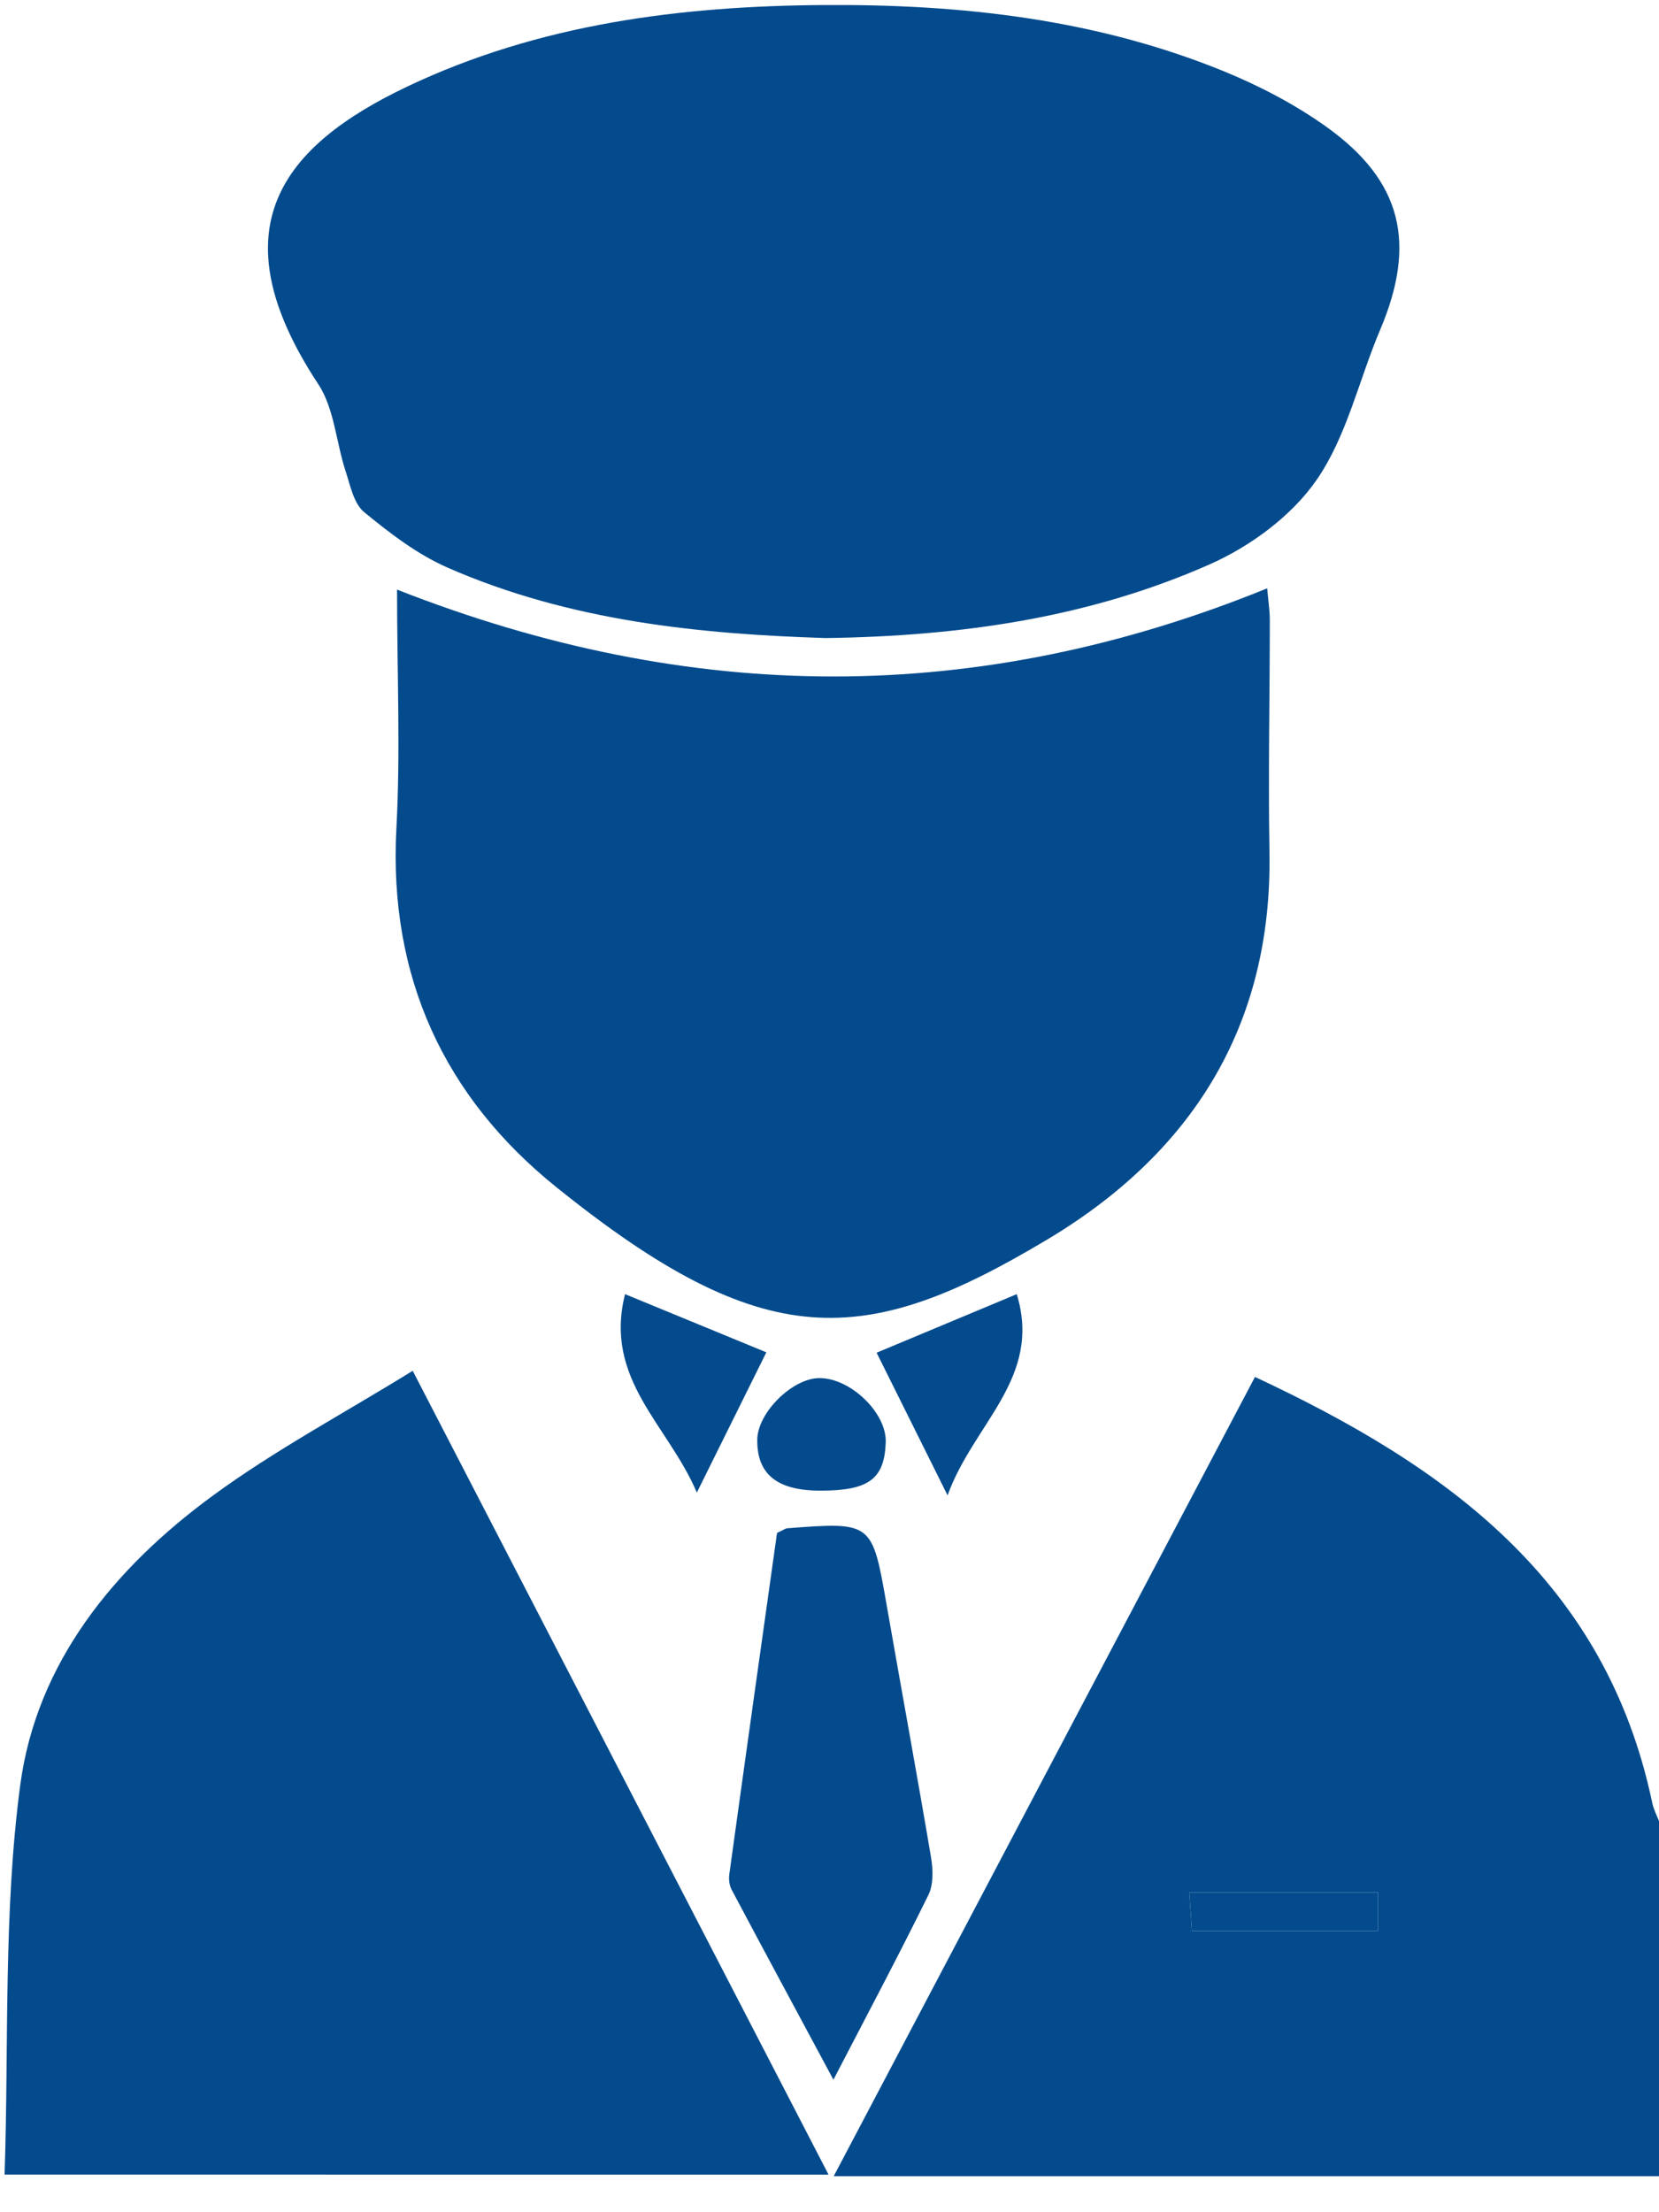 <svg width="30" height="40" viewBox="0 0 30 40" fill="none" xmlns="http://www.w3.org/2000/svg">
<g clip-path="url(#clip0)">
<path d="M30 39.349C25.077 39.349 20.154 39.349 15.076 39.349C17.63 34.504 20.14 29.739 22.694 24.897C26.148 26.512 29.033 28.571 29.879 32.603C29.903 32.716 29.959 32.823 30.002 32.933C30 35.072 30 37.21 30 39.349ZM24.917 34.217C23.744 34.217 22.655 34.217 21.504 34.217C21.523 34.487 21.54 34.704 21.555 34.915C22.719 34.915 23.807 34.915 24.917 34.915C24.917 34.664 24.917 34.463 24.917 34.217Z" fill="#044B8D"/>
<path d="M14.929 11.537C12.659 11.465 10.305 11.233 8.095 10.264C7.549 10.025 7.051 9.643 6.585 9.26C6.397 9.105 6.334 8.778 6.249 8.517C6.077 7.993 6.045 7.384 5.754 6.944C3.894 4.123 5.118 2.632 7.369 1.563C9.752 0.432 12.306 0.108 14.903 0.091C17.38 0.074 19.823 0.344 22.141 1.293C22.787 1.558 23.423 1.891 23.991 2.297C25.358 3.277 25.619 4.405 24.956 5.967C24.572 6.872 24.356 7.884 23.812 8.672C23.362 9.327 22.612 9.878 21.878 10.203C19.709 11.163 17.395 11.503 14.929 11.537Z" fill="#044B8D"/>
<path d="M7.18 10.661C12.518 12.758 17.694 12.76 22.915 10.638C22.933 10.857 22.962 11.032 22.962 11.206C22.962 12.607 22.932 14.008 22.956 15.407C23.01 18.576 21.528 20.868 18.925 22.42C15.639 24.383 13.824 24.498 10.055 21.461C8.035 19.834 7.024 17.663 7.168 14.978C7.243 13.583 7.18 12.182 7.18 10.661Z" fill="#044B8D"/>
<path d="M0.083 39.32C0.161 36.951 0.059 34.588 0.365 32.283C0.66 30.058 2.07 28.346 3.849 27.043C4.967 26.223 6.2 25.566 7.463 24.786C10.006 29.699 12.474 34.471 14.983 39.321C9.999 39.32 5.115 39.32 0.083 39.32Z" fill="#044B8D"/>
<path d="M14.051 27.718C14.187 27.653 14.208 27.636 14.228 27.634C15.775 27.516 15.77 27.516 16.035 29.03C16.3 30.548 16.579 32.063 16.836 33.583C16.873 33.804 16.882 34.076 16.788 34.265C16.258 35.343 15.692 36.406 15.071 37.604C14.419 36.388 13.82 35.28 13.229 34.166C13.188 34.088 13.176 33.98 13.188 33.891C13.473 31.824 13.764 29.759 14.051 27.718Z" fill="#044B8D"/>
<path d="M15.852 24.459C16.725 24.093 17.54 23.754 18.386 23.4C18.85 24.916 17.606 25.733 17.135 27.038C16.661 26.084 16.27 25.298 15.852 24.459Z" fill="#044B8D"/>
<path d="M12.601 26.988C12.083 25.765 10.913 24.942 11.303 23.4C12.134 23.742 12.957 24.081 13.858 24.452C13.44 25.294 13.049 26.085 12.601 26.988Z" fill="#044B8D"/>
<path d="M14.835 26.953C14.05 26.953 13.683 26.654 13.694 26.023C13.705 25.539 14.329 24.921 14.813 24.918C15.379 24.913 16.037 25.549 16.017 26.08C15.993 26.745 15.711 26.953 14.835 26.953Z" fill="#044B8D"/>
<path d="M24.917 34.217C24.917 34.461 24.917 34.664 24.917 34.915C23.807 34.915 22.718 34.915 21.555 34.915C21.54 34.704 21.524 34.487 21.504 34.217C22.655 34.217 23.744 34.217 24.917 34.217Z" fill="#044B8D"/>
</g>
<defs>
<clipPath id="clip0">
<rect width="30" height="39.643" fill="white"/>
</clipPath>
</defs>
</svg>

